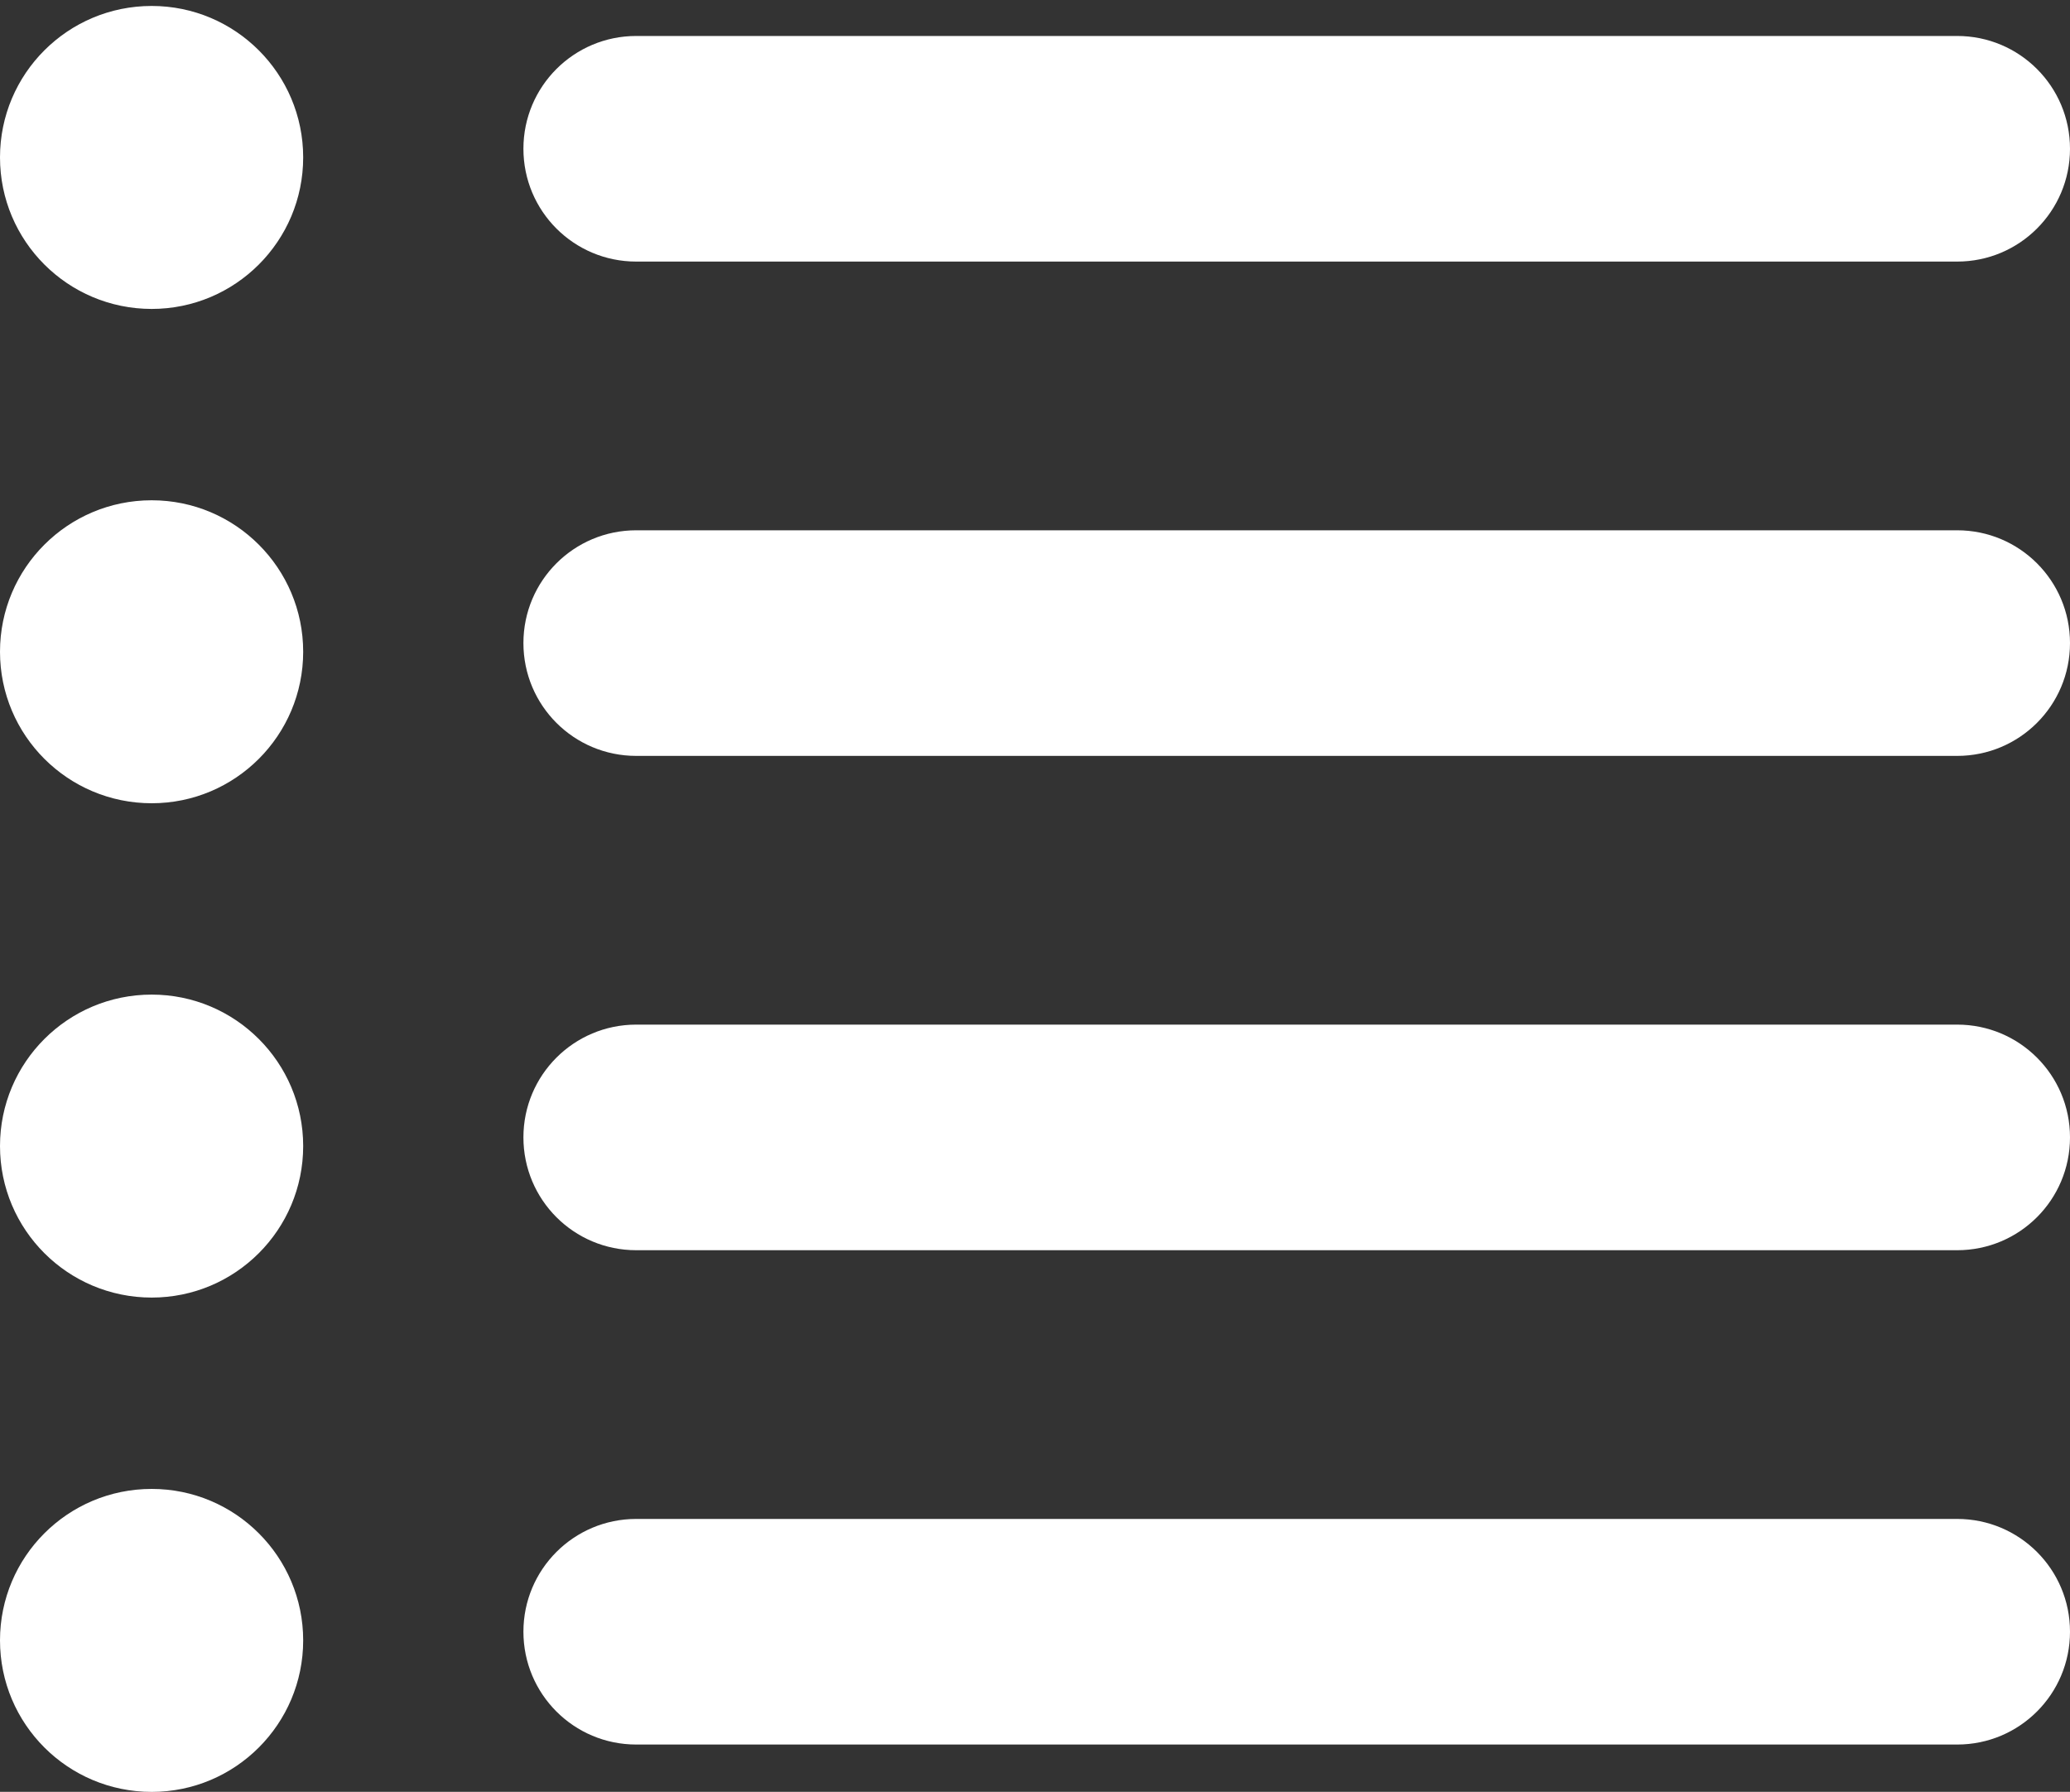 <?xml version="1.0" encoding="utf-8"?>
<!-- Generator: Adobe Illustrator 16.0.0, SVG Export Plug-In . SVG Version: 6.00 Build 0)  -->
<!DOCTYPE svg PUBLIC "-//W3C//DTD SVG 1.1//EN" "http://www.w3.org/Graphics/SVG/1.1/DTD/svg11.dtd">
<svg version="1.1" id="Layer_1" xmlns="http://www.w3.org/2000/svg" xmlns:xlink="http://www.w3.org/1999/xlink" x="0px" y="0px"
	 width="43.451px" height="37.608px" viewBox="0 0 43.451 37.608" enable-background="new 0 0 43.451 37.608" xml:space="preserve">
<rect x="0" y="0" width="43.451" height="37.608" fill="#333333" stroke="none"/>
<g>
	<g>
		<path fill="#FFFFFF" d="M41.083,5.49H13.355c-1.31,0-2.368-1.059-2.368-2.368c0-1.308,1.059-2.367,2.368-2.367h27.728
			c1.309,0,2.368,1.059,2.368,2.367C43.451,4.431,42.392,5.49,41.083,5.49z"/>
		<path fill="#FFFFFF" d="M3.184,0.125c1.756,0,3.18,1.424,3.18,3.179c0,1.756-1.424,3.18-3.18,3.18C1.423,6.483,0,5.06,0,3.304
			C0,1.549,1.423,0.125,3.184,0.125z"/>
	</g>
	<g>
		<path fill="#FFFFFF" d="M41.083,15.865H13.355c-1.31,0-2.368-1.059-2.368-2.368c0-1.308,1.059-2.367,2.368-2.367h27.728
			c1.309,0,2.368,1.059,2.368,2.367C43.451,14.806,42.392,15.865,41.083,15.865z"/>
		<path fill="#FFFFFF" d="M3.184,10.5c1.756,0,3.18,1.424,3.18,3.179c0,1.756-1.424,3.18-3.18,3.18C1.423,16.858,0,15.435,0,13.679
			C0,11.924,1.423,10.5,3.184,10.5z"/>
	</g>
	<g>
		<path fill="#FFFFFF" d="M41.083,26.24H13.355c-1.31,0-2.368-1.059-2.368-2.368c0-1.308,1.059-2.367,2.368-2.367h27.728
			c1.309,0,2.368,1.059,2.368,2.367C43.451,25.181,42.392,26.24,41.083,26.24z"/>
		<path fill="#FFFFFF" d="M3.184,20.875c1.756,0,3.18,1.424,3.18,3.179c0,1.756-1.424,3.18-3.18,3.18C1.423,27.233,0,25.81,0,24.054
			C0,22.299,1.423,20.875,3.184,20.875z"/>
	</g>
	<g>
		<path fill="#FFFFFF" d="M41.083,36.615H13.355c-1.31,0-2.368-1.059-2.368-2.368c0-1.308,1.059-2.367,2.368-2.367h27.728
			c1.309,0,2.368,1.059,2.368,2.367C43.451,35.556,42.392,36.615,41.083,36.615z"/>
		<path fill="#FFFFFF" d="M3.184,31.25c1.756,0,3.18,1.424,3.18,3.179c0,1.756-1.424,3.18-3.18,3.18C1.423,37.608,0,36.185,0,34.429
			C0,32.674,1.423,31.25,3.184,31.25z"/>
	</g>
</g>
</svg>
